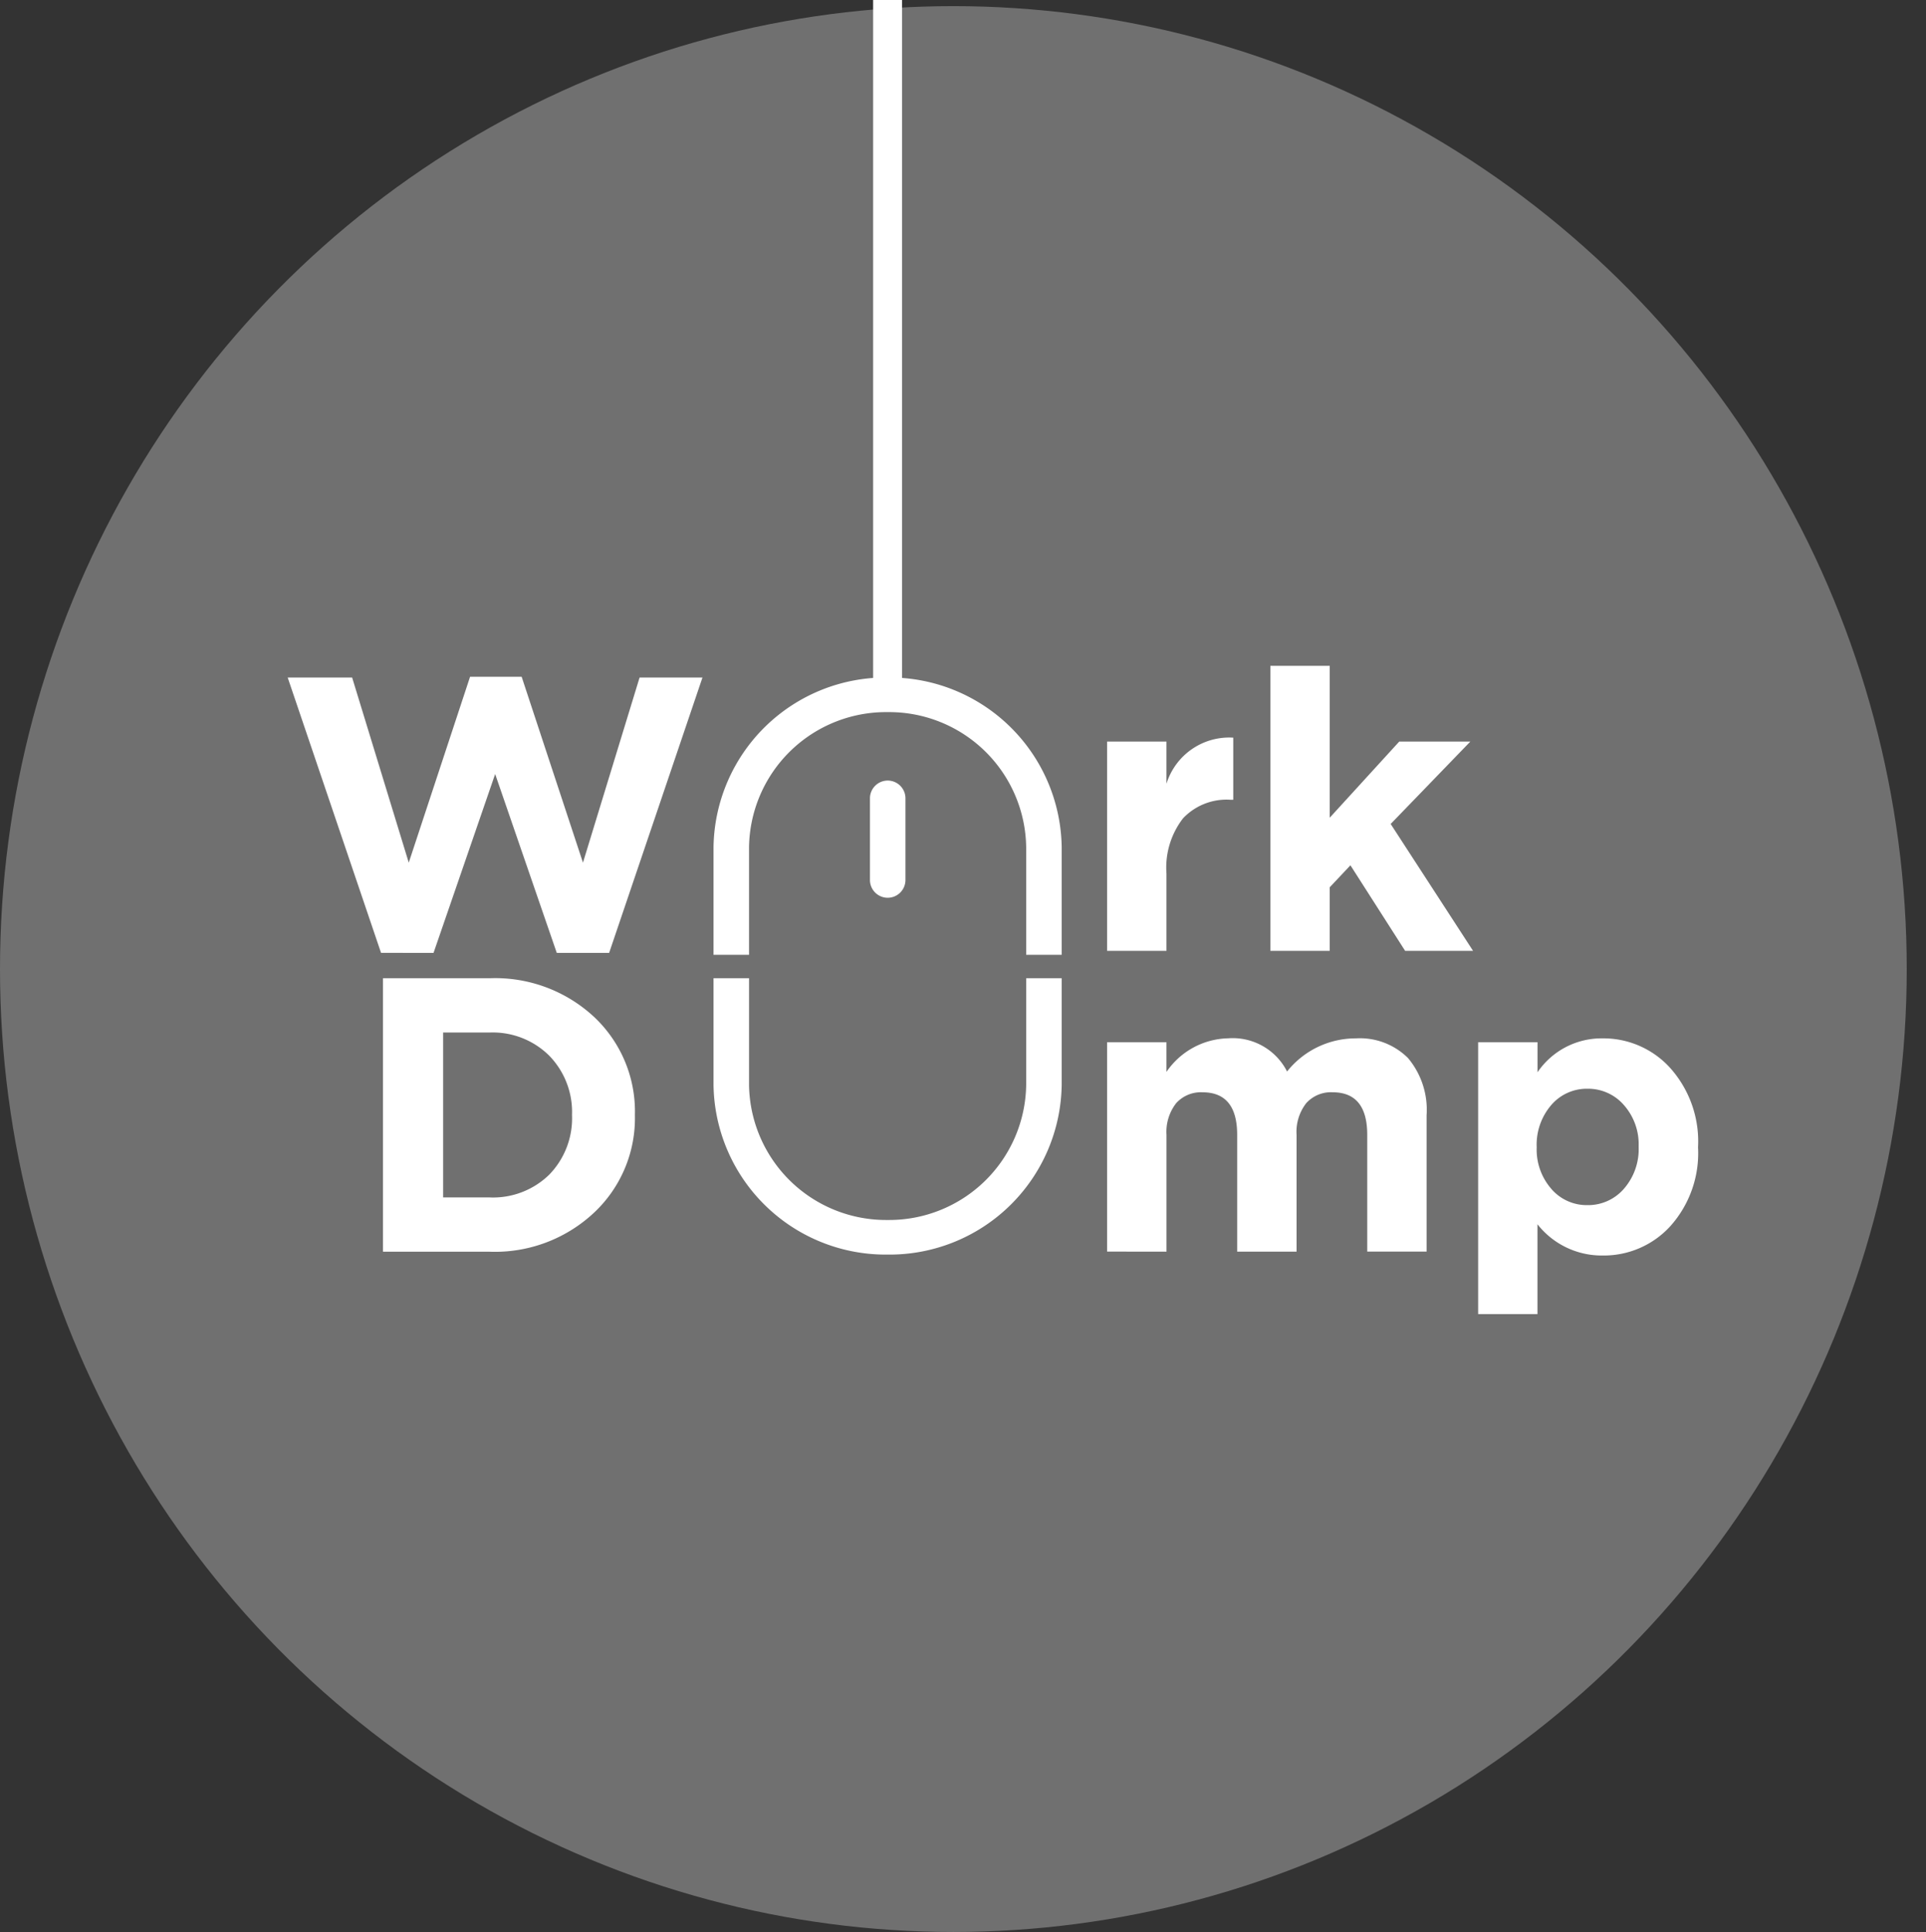 <svg xmlns="http://www.w3.org/2000/svg" width="100" height="100.319" viewBox="0 0 100 100.319">
  <rect x="0" y="0" width="100" height="100.319" fill="#333333" stroke="none"/>
  <g id="logo1" transform="translate(0.029 0.75)">
    <ellipse id="Ellipse_25" data-name="Ellipse 25" cx="49.5" cy="50" rx="49.5" ry="50" transform="translate(-0.029 -0.431)" fill="#707070"/>
    <g id="Group_127" data-name="Group 127" transform="translate(-759.092 -17.606)">
      <path id="Path_16" data-name="Path 16" d="M7.847-55.863,3-70.159H6.346l2.94,9.612L12.47-70.2h2.677l3.184,9.653,2.94-9.612h3.265l-4.847,14.3H16.972l-3.2-9.288-3.2,9.288Z" transform="translate(771 122.196)" fill="#fff"/>
      <path id="Path_15" data-name="Path 15" d="M8.4-55.8V-70h5.536a7.538,7.538,0,0,1,5.435,2.018A6.734,6.734,0,0,1,21.48-62.9a6.727,6.727,0,0,1-2.119,5.07A7.525,7.525,0,0,1,13.936-55.8Zm3.123-2.819h2.413a4.175,4.175,0,0,0,3.1-1.186A4.2,4.2,0,0,0,18.215-62.9a4.191,4.191,0,0,0-1.186-3.082,4.164,4.164,0,0,0-3.093-1.2H11.523Z" transform="translate(770.548 137.652)" fill="#fff"/>
      <path id="Path_17" data-name="Path 17" d="M6.8-58.2V-69.066H9.882v2.19a3.411,3.411,0,0,1,3.468-2.393v3.224h-.162a3.109,3.109,0,0,0-2.444.963,4.184,4.184,0,0,0-.862,2.869V-58.2Zm8.477,0V-73h3.082v7.888l3.61-3.954h3.691l-4.137,4.279L25.8-58.2H22.273l-2.839-4.441L18.359-61.5V-58.2Z" transform="translate(809.745 124.428)" fill="#fff"/>
      <path id="Path_14" data-name="Path 14" d="M6.8-43.528V-54.4H9.882v1.541a3.981,3.981,0,0,1,3.2-1.744,3.163,3.163,0,0,1,3.062,1.724A4.548,4.548,0,0,1,19.718-54.6a3.536,3.536,0,0,1,2.707,1.024,4.179,4.179,0,0,1,.963,2.971v7.077H20.306v-6.063q0-2.21-1.8-2.21a1.724,1.724,0,0,0-1.369.568,2.422,2.422,0,0,0-.5,1.643v6.063H13.553v-6.063q0-2.21-1.8-2.21a1.724,1.724,0,0,0-1.369.568,2.422,2.422,0,0,0-.5,1.643v6.063Zm19.265,3.245V-54.4h3.082v1.561A4.018,4.018,0,0,1,32.534-54.6a4.668,4.668,0,0,1,3.488,1.521,5.724,5.724,0,0,1,1.46,4.137,5.683,5.683,0,0,1-1.45,4.106,4.673,4.673,0,0,1-3.5,1.511,4.242,4.242,0,0,1-3.387-1.622v4.664Zm3.8-6.5a2.429,2.429,0,0,0,1.876.842,2.459,2.459,0,0,0,1.886-.842,3.131,3.131,0,0,0,.771-2.2,3.074,3.074,0,0,0-.771-2.16,2.459,2.459,0,0,0-1.886-.842,2.429,2.429,0,0,0-1.876.842,3.156,3.156,0,0,0-.76,2.2A3.1,3.1,0,0,0,29.867-46.783Z" transform="translate(809.745 125.374)" fill="#fff"/>
      <path id="Path_18" data-name="Path 18" d="M2929.07-2617.034a8.939,8.939,0,0,1-9.039-8.814v-5.535h1.844v5.535a7.115,7.115,0,0,0,7.195,7.017,7.115,7.115,0,0,0,7.194-7.017v-5.535h1.844v5.535A8.939,8.939,0,0,1,2929.07-2617.034Zm-7.195-15.566h-1.844v-5.585a8.939,8.939,0,0,1,9.039-8.814,8.939,8.939,0,0,1,9.038,8.814v5.585h-1.844v-5.585a7.115,7.115,0,0,0-7.194-7.017,7.115,7.115,0,0,0-7.195,7.017v5.585Zm7.2-2.962a.923.923,0,0,1-.922-.922v-4.242a.923.923,0,0,1,.922-.922.923.923,0,0,1,.921.922v4.242A.923.923,0,0,1,2929.071-2635.562Z" transform="translate(-2123.921 2699.035)" fill="#fff"/>
      <path id="Path_19" data-name="Path 19" d="M-1575.4,3889.213v-35.99" transform="translate(2380.547 -3836.367)" fill="none" stroke="#fff" stroke-width="1.5"/>
    </g>
    <rect id="Rectangle_79" data-name="Rectangle 79" width="100" height="100" transform="translate(-0.028 -0.431)" fill="none"/>
  </g>
</svg>
